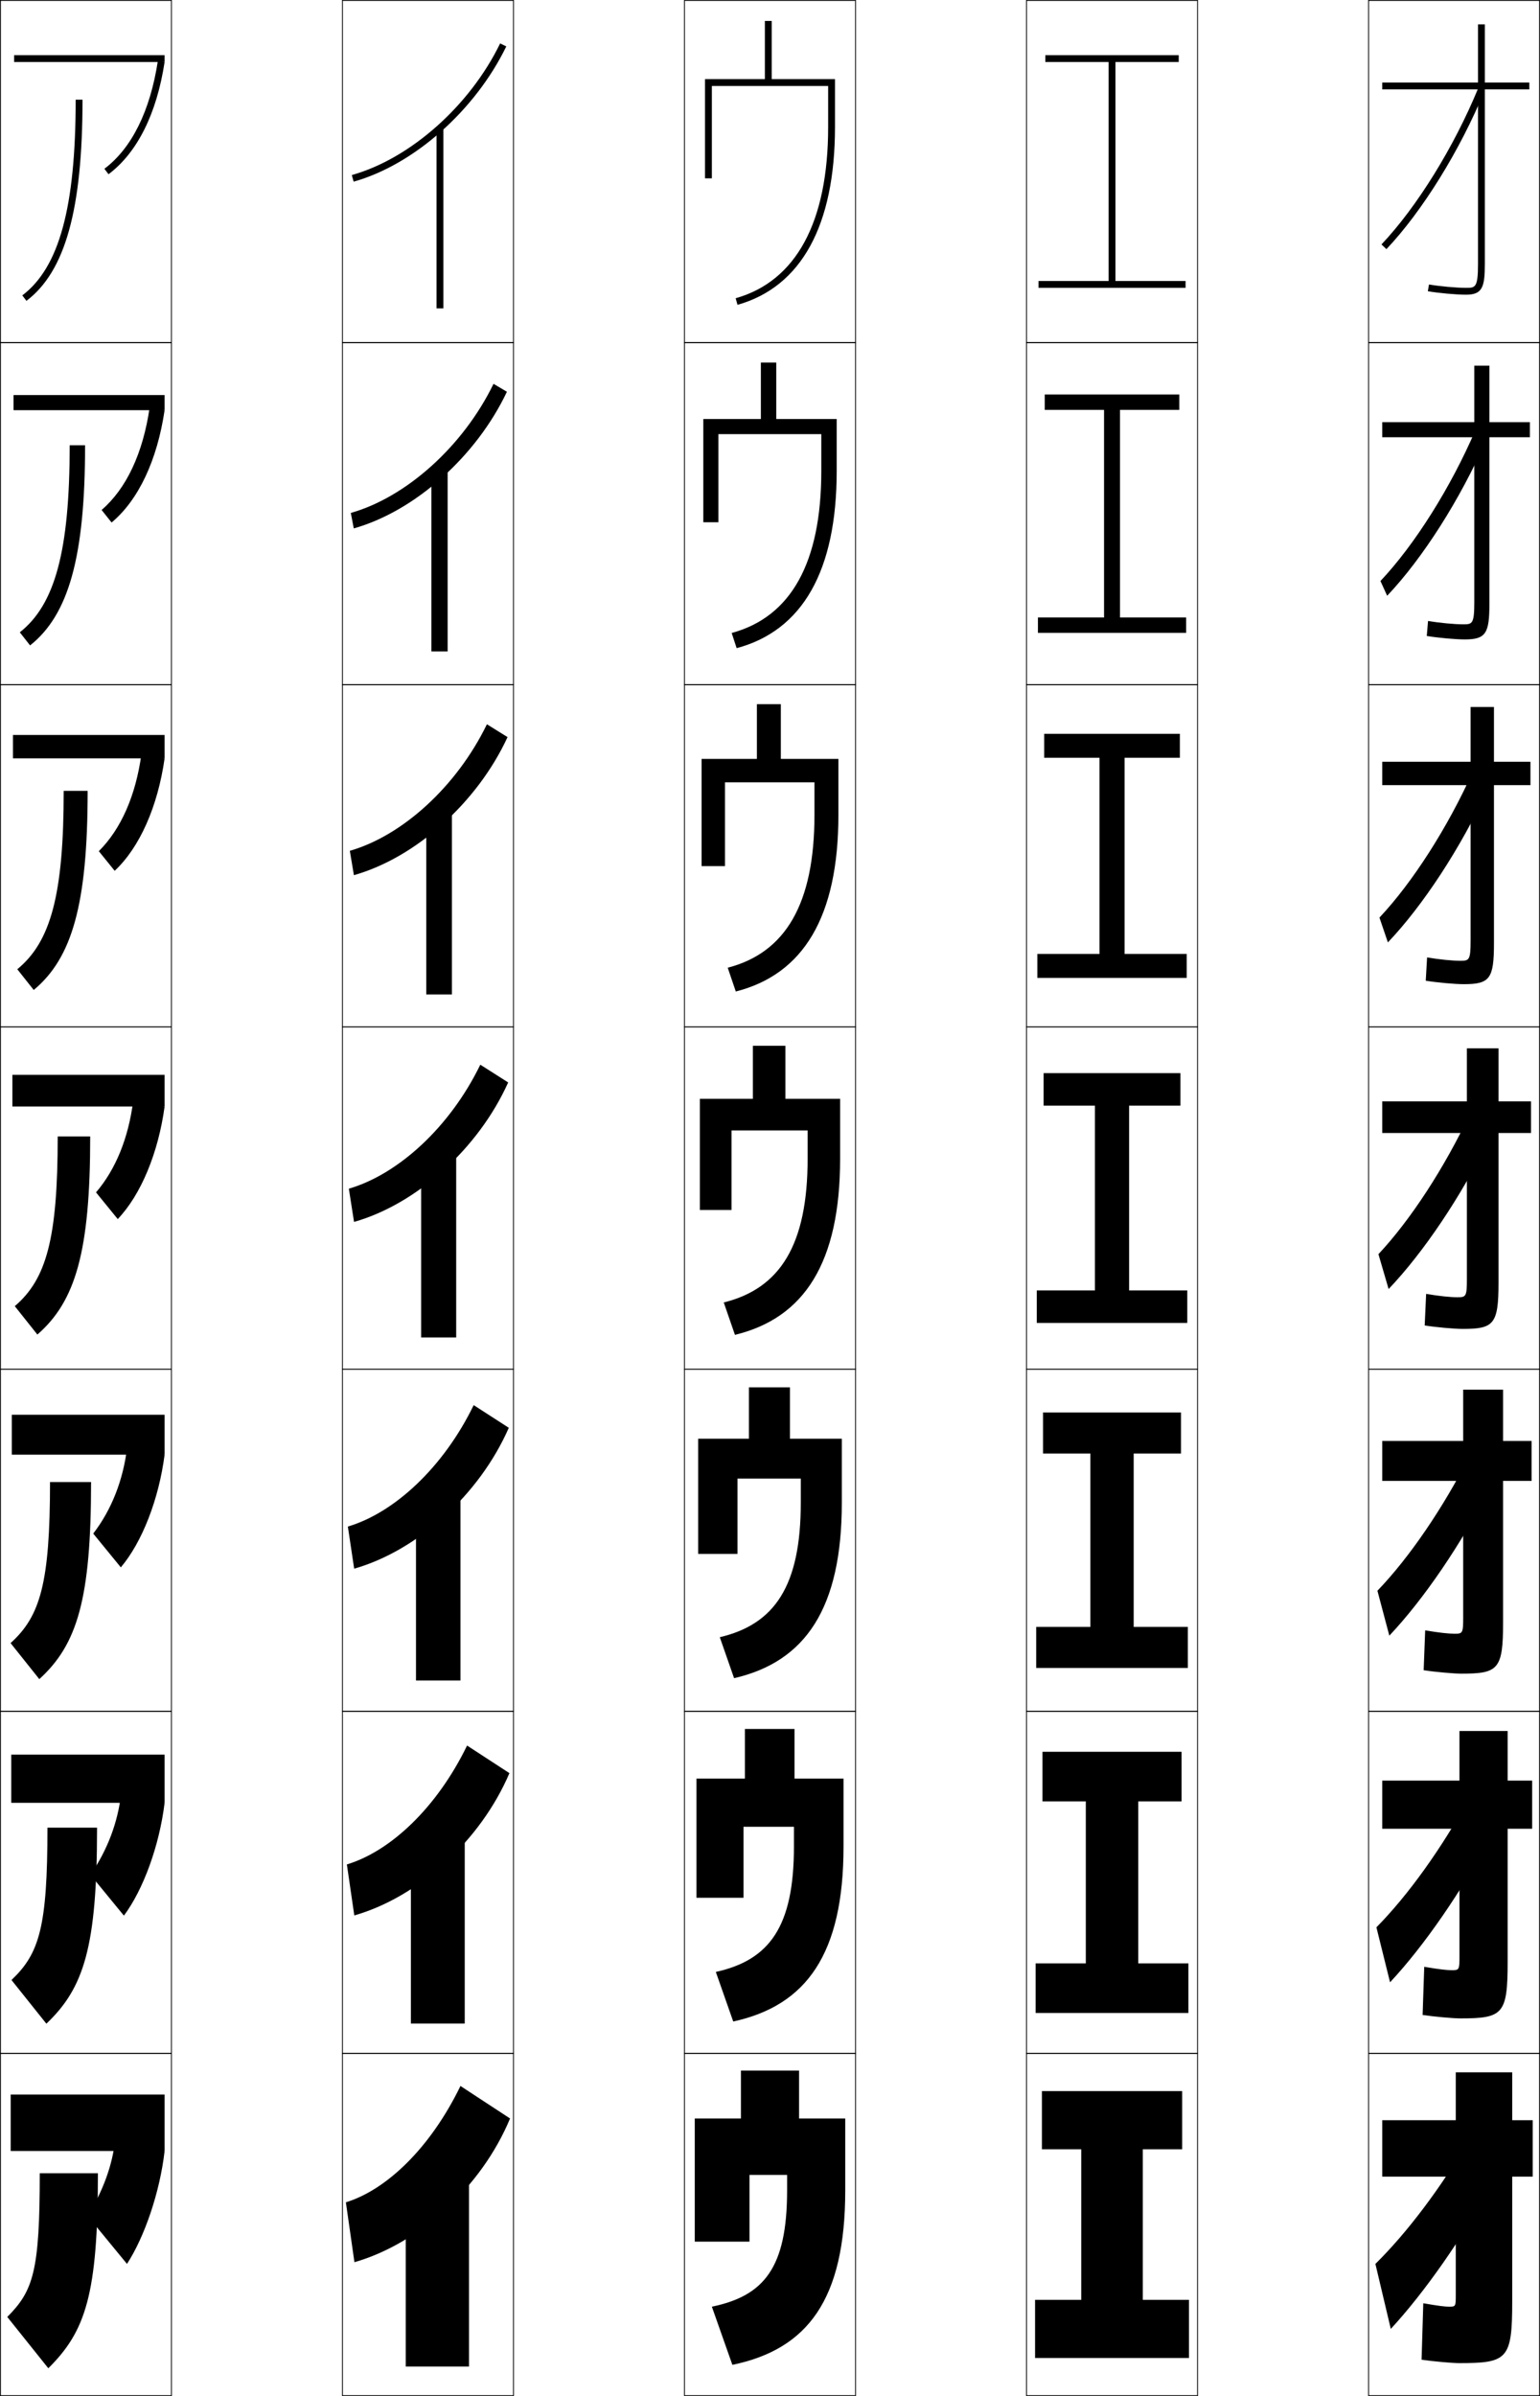 <?xml version="1.0" encoding="utf-8"?>
<!-- Generator: Adobe Illustrator 11 Build 225, SVG Export Plug-In . SVG Version: 6.0.0 Build 78)  -->
<!DOCTYPE svg PUBLIC "-//W3C//DTD SVG 1.0//EN"    "http://www.w3.org/TR/2001/REC-SVG-20010904/DTD/svg10.dtd">
<svg  xmlns="http://www.w3.org/2000/svg" xmlns:xlink="http://www.w3.org/1999/xlink" xmlns:a="http://ns.adobe.com/AdobeSVGViewerExtensions/3.0/"
	 width="450.25" height="700.25" viewBox="0 0 450.25 700.25" overflow="visible" enable-background="new 0 0 450.25 700.25"
	 xml:space="preserve">
		<g id="レイヤー1">
			<g>
				<rect x="0.125" y="200.125" fill="none" stroke="#000000" stroke-width="0.25" width="50" height="100"/> 
				<rect x="100.125" y="200.125" fill="none" stroke="#000000" stroke-width="0.25" width="50" height="100"/> 
				<rect x="200.125" y="200.125" fill="none" stroke="#000000" stroke-width="0.25" width="50" height="100"/> 
				<rect x="300.125" y="200.125" fill="none" stroke="#000000" stroke-width="0.25" width="50" height="100"/> 
				<rect x="400.125" y="200.125" fill="none" stroke="#000000" stroke-width="0.25" width="50" height="100"/> 
				<rect x="0.125" y="300.125" fill="none" stroke="#000000" stroke-width="0.25" width="50" height="100"/> 
				<rect x="100.125" y="300.125" fill="none" stroke="#000000" stroke-width="0.25" width="50" height="100"/> 
				<rect x="200.125" y="300.125" fill="none" stroke="#000000" stroke-width="0.25" width="50" height="100"/> 
				<rect x="300.125" y="300.125" fill="none" stroke="#000000" stroke-width="0.25" width="50" height="100"/> 
				<rect x="400.125" y="300.125" fill="none" stroke="#000000" stroke-width="0.25" width="50" height="100"/> 
				<rect x="0.125" y="0.125" fill="none" stroke="#000000" stroke-width="0.25" width="50" height="100"/> 
				<rect x="100.125" y="0.125" fill="none" stroke="#000000" stroke-width="0.25" width="50" height="100"/> 
				<rect x="200.125" y="0.125" fill="none" stroke="#000000" stroke-width="0.25" width="50" height="100"/> 
				<rect x="300.125" y="0.125" fill="none" stroke="#000000" stroke-width="0.25" width="50" height="100"/> 
				<rect x="400.125" y="0.125" fill="none" stroke="#000000" stroke-width="0.25" width="50" height="100"/> 
				<rect x="0.125" y="100.125" fill="none" stroke="#000000" stroke-width="0.25" width="50" height="100"/> 
				<rect x="100.125" y="100.125" fill="none" stroke="#000000" stroke-width="0.25" width="50" height="100"/> 
				<rect x="200.125" y="100.125" fill="none" stroke="#000000" stroke-width="0.25" width="50" height="100"/> 
				<rect x="300.125" y="100.125" fill="none" stroke="#000000" stroke-width="0.25" width="50" height="100"/> 
				<rect x="400.125" y="100.125" fill="none" stroke="#000000" stroke-width="0.25" width="50" height="100"/> 
				<rect x="0.125" y="400.125" fill="none" stroke="#000000" stroke-width="0.25" width="50" height="100"/> 
				<rect x="100.125" y="400.125" fill="none" stroke="#000000" stroke-width="0.25" width="50" height="100"/> 
				<rect x="200.125" y="400.125" fill="none" stroke="#000000" stroke-width="0.25" width="50" height="100"/> 
				<rect x="300.125" y="400.125" fill="none" stroke="#000000" stroke-width="0.25" width="50" height="100"/> 
				<rect x="400.125" y="400.125" fill="none" stroke="#000000" stroke-width="0.25" width="50" height="100"/> 
				<rect x="0.125" y="500.125" fill="none" stroke="#000000" stroke-width="0.25" width="50" height="100"/> 
				<rect x="100.125" y="500.125" fill="none" stroke="#000000" stroke-width="0.25" width="50" height="100"/> 
				<rect x="200.125" y="500.125" fill="none" stroke="#000000" stroke-width="0.25" width="50" height="100"/> 
				<rect x="300.125" y="500.125" fill="none" stroke="#000000" stroke-width="0.25" width="50" height="100"/> 
				<rect x="400.125" y="500.125" fill="none" stroke="#000000" stroke-width="0.25" width="50" height="100"/> 
				<rect x="0.125" y="600.125" fill="none" stroke="#000000" stroke-width="0.25" width="50" height="100"/> 
				<rect x="100.125" y="600.125" fill="none" stroke="#000000" stroke-width="0.25" width="50" height="100"/> 
				<rect x="200.125" y="600.125" fill="none" stroke="#000000" stroke-width="0.25" width="50" height="100"/> 
				<rect x="300.125" y="600.125" fill="none" stroke="#000000" stroke-width="0.25" width="50" height="100"/> 
				<rect x="400.125" y="600.125" fill="none" stroke="#000000" stroke-width="0.25" width="50" height="100"/> 
			</g>
			<g>
				<path d="M225.625,23.125v-17h-2v17h-17.5v29h2v-27h34v12c0,27.748-9.352,45.051-27.043,50.037
					L215.625,89.088c18.645-5.256,28.5-23.225,28.5-51.963v-14H225.625z"/>
				<path d="M226.958,105.958h-4.5v16.5H205.625V152.625h4.416v-25.75H240.125v10.75
					c0,26.898-8.916,42.682-26.203,47.364l1.452,4.438
					C234.569,184.29,244.625,166.907,244.625,137.625v-15.167h-17.667V105.958z"/>
				<path d="M228.292,205.792h-7v16H205.125V253.125h6.833v-24.5H238.125v9.5
					c0,26.048-8.48,40.312-25.362,44.691l2.362,6.95c19.745-5.02,30-21.816,30-51.642
					v-16.333h-16.833V205.792z"/>
				<path d="M220.125,305.625v15.5h-15.5v32.5h9.25v-23.25h22.25v8.25c0,25.198-8.045,37.943-24.521,42.019
					l3.271,9.463c20.295-4.901,30.75-21.112,30.75-51.481v-17.5h-16v-15.5H220.125z"/>
				<path d="M230.958,405.458h-12v15H204.125V454.125h11.5v-22H234.125v7
					c0,24.349-7.609,35.574-23.681,39.346l4.181,11.975
					C235.47,485.662,246.125,470.038,246.125,439.125v-18.667h-15.167V405.458z"/>
				<path d="M232.292,505.292h-14.5v14.5H203.625V554.625h13.75v-20.75h14.75v5.75
					c0,23.498-7.174,33.206-22.84,36.673l5.09,14.487
					c21.395-4.665,32.25-19.704,32.25-51.16v-19.833h-14.333V505.292z"/>
				<path d="M214.125,691.125c21.944-4.547,33-19,33-51v-21h-13.5v-14h-17v14h-13.5v36h16v-19.5h11v4.5
					c0,22.648-6.738,30.837-22,34L214.125,691.125z"/>
			</g>
			<g>
				<rect x="127.625" y="37.625" width="2" height="52.5"/> 
				<rect x="126.125" y="137.458" width="4.75" height="52.917"/> 
				<rect x="124.625" y="237.292" width="7.5" height="53.333"/> 
				<rect x="123.125" y="337.125" width="10.25" height="53.75"/> 
				<rect x="121.625" y="436.958" width="13" height="54.167"/> 
				<rect x="120.125" y="536.792" width="15.75" height="54.583"/> 
				<rect x="118.625" y="636.625" width="18.5" height="55"/> 
			</g>
			<g>
				<path d="M102.855,51.162l0.539,1.926c17.604-4.93,35.539-20.813,44.63-39.526
					l-1.799-0.874C137.37,30.916,119.94,46.377,102.855,51.162z"/>
				<path d="M102.566,149.906l0.866,4.521c17.823-5.014,35.808-21.003,44.775-39.938
					l-3.916-2.312C135.442,130.394,118.782,145.309,102.566,149.906z"/>
				<path d="M102.279,248.65l1.192,7.117c18.042-5.098,36.077-21.191,44.92-40.35
					l-6.032-3.75C133.514,229.873,117.625,244.241,102.279,248.65z"/>
				<path d="M101.99,347.394l1.52,9.713c18.262-5.183,36.345-21.381,45.065-40.763
					l-8.149-5.188C131.586,329.351,116.467,343.173,101.99,347.394z"/>
				<path d="M101.702,446.138l1.846,12.308c18.481-5.267,36.614-21.569,45.21-41.175
					l-10.266-6.625C129.659,428.828,115.309,442.104,101.702,446.138z"/>
				<path d="M101.414,544.881l2.173,14.904c18.7-5.351,36.882-21.758,45.354-41.587
					l-12.383-8.062C127.731,528.307,114.151,541.036,101.414,544.881z"/>
				<path d="M134.625,609.625c-8.822,18.16-21.631,30.343-33.5,34l2.5,17.5
					c18.92-5.436,37.151-21.947,45.5-42L134.625,609.625z"/>
			</g>
			<g>
				<polygon points="334.125,628.125 345.625,628.125 345.625,611.125 304.625,611.125 304.625,628.125 316.125,628.125 
					316.125,672.125 302.625,672.125 302.625,689.125 347.625,689.125 347.625,672.125 334.125,672.125 "/>
				<polygon points="304.791,511.958 304.791,526.458 317.458,526.458 317.458,573.791 
					302.791,573.791 302.791,588.291 347.458,588.291 347.458,573.791 332.791,573.791 
					332.791,526.458 345.458,526.458 345.458,511.958 "/>
				<polygon points="304.958,412.792 304.958,424.792 318.792,424.792 318.792,475.458 
					302.958,475.458 302.958,487.458 347.292,487.458 347.292,475.458 331.458,475.458 
					331.458,424.792 345.292,424.792 345.292,412.792 "/>
				<polygon points="305.125,313.625 305.125,323.125 320.125,323.125 320.125,377.125 303.125,377.125 303.125,386.625 
					347.125,386.625 347.125,377.125 330.125,377.125 330.125,323.125 345.125,323.125 345.125,313.625 "/>
				<polygon points="305.292,214.458 305.292,221.458 321.458,221.458 321.458,278.792 
					303.291,278.792 303.291,285.792 346.958,285.792 346.958,278.792 328.791,278.792 
					328.791,221.458 344.958,221.458 344.958,214.458 "/>
				<polygon points="305.458,115.292 305.458,119.792 322.792,119.792 322.792,180.458 
					303.458,180.458 303.458,184.958 346.792,184.958 346.792,180.458 327.458,180.458 
					327.458,119.792 344.792,119.792 344.792,115.292 "/>
				<polygon points="326.125,82.125 326.125,18.125 344.625,18.125 344.625,16.125 305.625,16.125 305.625,18.125 324.125,18.125 
					324.125,82.125 303.625,82.125 303.625,84.125 346.625,84.125 346.625,82.125 "/>
			</g>
			<g>
				<path d="M22.125,29.125c0,31.404-4.812,49.046-15.603,57.202l1.206,1.596
					C19.068,79.352,24.125,61.217,24.125,29.125H22.125z"/>
				<path d="M5.789,184.793l3.005,3.83c11.27-8.947,16.081-25.85,16.081-58.499h-4.5
					C20.375,161.066,16.05,176.723,5.789,184.793z"/>
				<path d="M5.056,283.26l4.805,6.063C21.06,280.001,25.625,264.33,25.625,231.125h-7
					C18.625,261.604,14.789,275.276,5.056,283.26z"/>
				<path d="M4.323,381.727l6.604,8.297C22.056,380.326,26.375,365.887,26.375,332.125h-9.5
					C16.875,362.142,13.526,373.828,4.323,381.727z"/>
			</g>
			<path d="M14.625,433.125c0,29.554-2.861,39.256-11.534,47.067l8.402,10.531
				C22.551,480.651,26.625,467.443,26.625,433.125H14.625z"/>
			<path d="M13.875,534.125c0,29.092-2.374,36.809-10.517,44.534l10.201,12.766
				C24.548,580.978,28.375,569,28.375,534.125H13.875z"/>
			<path d="M28.625,635.125h-17c0,28.629-1.886,34.361-9.5,42l12,15
				C25.043,681.303,28.625,670.557,28.625,635.125z"/>
			<g>
				<rect x="4.125" y="16.125" width="44" height="2"/> 
				<rect x="3.958" y="115.458" width="44.167" height="4.417"/> 
				<rect x="3.792" y="214.792" width="44.333" height="6.833"/> 
				<rect x="3.625" y="314.125" width="44.5" height="9.25"/> 
				<rect x="3.458" y="413.458" width="44.667" height="11.667"/> 
				<rect x="3.292" y="512.792" width="44.833" height="14.083"/> 
				<rect x="3.125" y="612.125" width="45" height="16.5"/> 
			</g>
			<g>
				<path d="M30.524,49.325l1.201,1.6C40.14,44.604,45.81,33.262,48.125,18.125
					l-1.977-0.303C43.913,32.432,38.512,43.326,30.524,49.325z"/>
				<path d="M32.625,152.708c7.865-6.576,13.343-18.219,15.5-32.833l-4.379-0.752
					c-1.948,13.343-6.782,23.662-14.038,29.919L32.625,152.708z"/>
				<path d="M33.525,254.492C40.842,247.66,46.126,235.717,48.125,221.625l-6.781-1.202
					c-1.661,12.078-5.928,21.82-12.453,28.335L33.525,254.492z"/>
				<path d="M34.425,356.275C41.193,349.188,46.284,336.944,48.125,323.375l-9.183-1.651
					c-1.374,10.812-5.073,19.979-10.867,26.751L34.425,356.275z"/>
				<path d="M35.325,458.059c6.22-7.344,11.117-19.887,12.8-32.934l-10.955-2.101
					c-1.166,9.545-4.514,18.137-9.912,25.167L35.325,458.059z"/>
				<path d="M36.225,559.842C41.896,552.243,46.601,539.399,48.125,526.875l-12.728-2.551
					c-0.958,8.28-3.953,16.296-8.956,23.584L36.225,559.842z"/>
				<path d="M33.625,625.625c-0.751,7.014-3.393,14.454-8,22l11.5,14
					c5.123-7.854,9.633-20.998,11-33L33.625,625.625z"/>
			</g>
			<g>
				<path d="M415.625,689.625l0.5-16.5c4.391,0.771,6.37,1,7.5,1c1.984,0,2-0.029,2-3.5v-34.5h-21.5v-16.5h21.5
					v-14h16.5v14h6v16.5h-6v36.5c0,16.824-1.342,18-15.5,18C424.79,690.625,419.136,690.141,415.625,689.625z"
					/>
				<path d="M404.125,520.375h22.583v-14.5h14.083v14.5h7.167v14.083h-7.167V573.375
					c0,15.285-1.366,16.5-13.833,16.5c-2.007,0-7.571-0.481-11.028-1.003l0.474-14.078
					c4.175,0.731,6.65,0.997,8.055,0.997c2.153,0,2.25-0.102,2.25-4.083v-37.25H404.125
					V520.375z"/>
				<path d="M404.125,421.125h23.667v-15h11.666v15h8.334v11.667h-8.334V474.125
					c0,13.747-1.391,15-12.166,15c-2.18,0-7.654-0.478-11.057-1.005l0.446-11.656
					c3.959,0.691,6.932,0.994,8.61,0.994c2.321,0,2.5-0.174,2.5-4.666v-40H404.125V421.125z"
					/>
				<path d="M404.125,321.875h24.75v-15.5h9.25v15.5h9.5v9.25h-9.5v43.75c0,12.208-1.416,13.5-10.5,13.5
					c-2.352,0-7.736-0.475-11.085-1.008l0.42-9.234
					C420.703,378.785,424.173,379.125,426.125,379.125c2.49,0,2.75-0.247,2.75-5.25v-42.75h-24.75V321.875z"/>
				<path d="M404.125,222.625h25.833V206.625h6.833v16h10.667v6.833h-10.667v46.167
					c0,10.427-1.196,12-8.833,12c-2.523,0-7.818-0.471-11.113-1.01l0.394-6.813
					c3.527,0.613,7.494,0.99,9.72,0.99c2.557,0,3-0.165,3-5.833v-45.5H404.125V222.625z
					"/>
				<path d="M404.125,123.375h26.917v-16.5h4.416v16.5h11.834v4.417h-11.834V176.375
					c0,8.645-0.978,10.5-7.166,10.5c-2.695,0-7.9-0.468-11.142-1.012l0.366-4.392
					c3.312,0.574,7.774,0.988,10.275,0.988c2.622,0,3.25-0.083,3.25-6.417v-48.25H404.125
					V123.375z"/>
				<path d="M447.125,24.125h-13v-17h-2v17h-28v2h28v51c0,7-0.812,7-3.5,7
					c-2.774,0-7.734-0.451-10.83-0.985l-0.34,1.971
					C420.643,85.66,425.758,86.125,428.625,86.125c4.741,0,5.5-2.137,5.5-9v-51h13V24.125z"/>
			</g>
			<g>
				<path d="M429.625,625.125c-8.53,14.55-18.344,27.48-27.5,36.5l4.5,19
					c9.812-10.623,20.908-26.406,30-43L429.625,625.125z"/>
				<path d="M402.42,563.26l3.992,16.063c9.93-10.63,21.01-26.624,29.783-43.242
					l-6.513-10.853C421.495,540.226,411.647,553.919,402.42,563.26z"/>
				<path d="M402.716,464.896l3.484,13.125c10.048-10.636,21.111-26.84,29.566-43.482
					l-6.027-9.207C421.896,440.777,412.015,455.233,402.716,464.896z"/>
				<path d="M403.012,366.531l2.977,10.188c10.166-10.643,21.212-27.058,29.35-43.725
					l-5.541-7.56C422.297,341.328,412.381,356.547,403.012,366.531z"/>
				<path d="M403.308,268.167l2.469,7.25c10.283-10.8,21.312-27.657,29.132-44.585
					l-4.311-5.294C423.232,241.878,413.008,257.861,403.308,268.167z"/>
				<path d="M403.603,169.802l1.961,4.312c10.402-10.958,21.415-28.258,28.916-45.446
					l-3.08-3.028C424.169,142.43,413.635,159.175,403.603,169.802z"/>
				<path d="M403.898,71.438l1.453,1.375c10.52-11.115,21.517-28.858,28.698-46.307
					l-1.85-0.762C425.105,42.98,414.262,60.489,403.898,71.438z"/>
			</g>
		</g>
	</svg>
